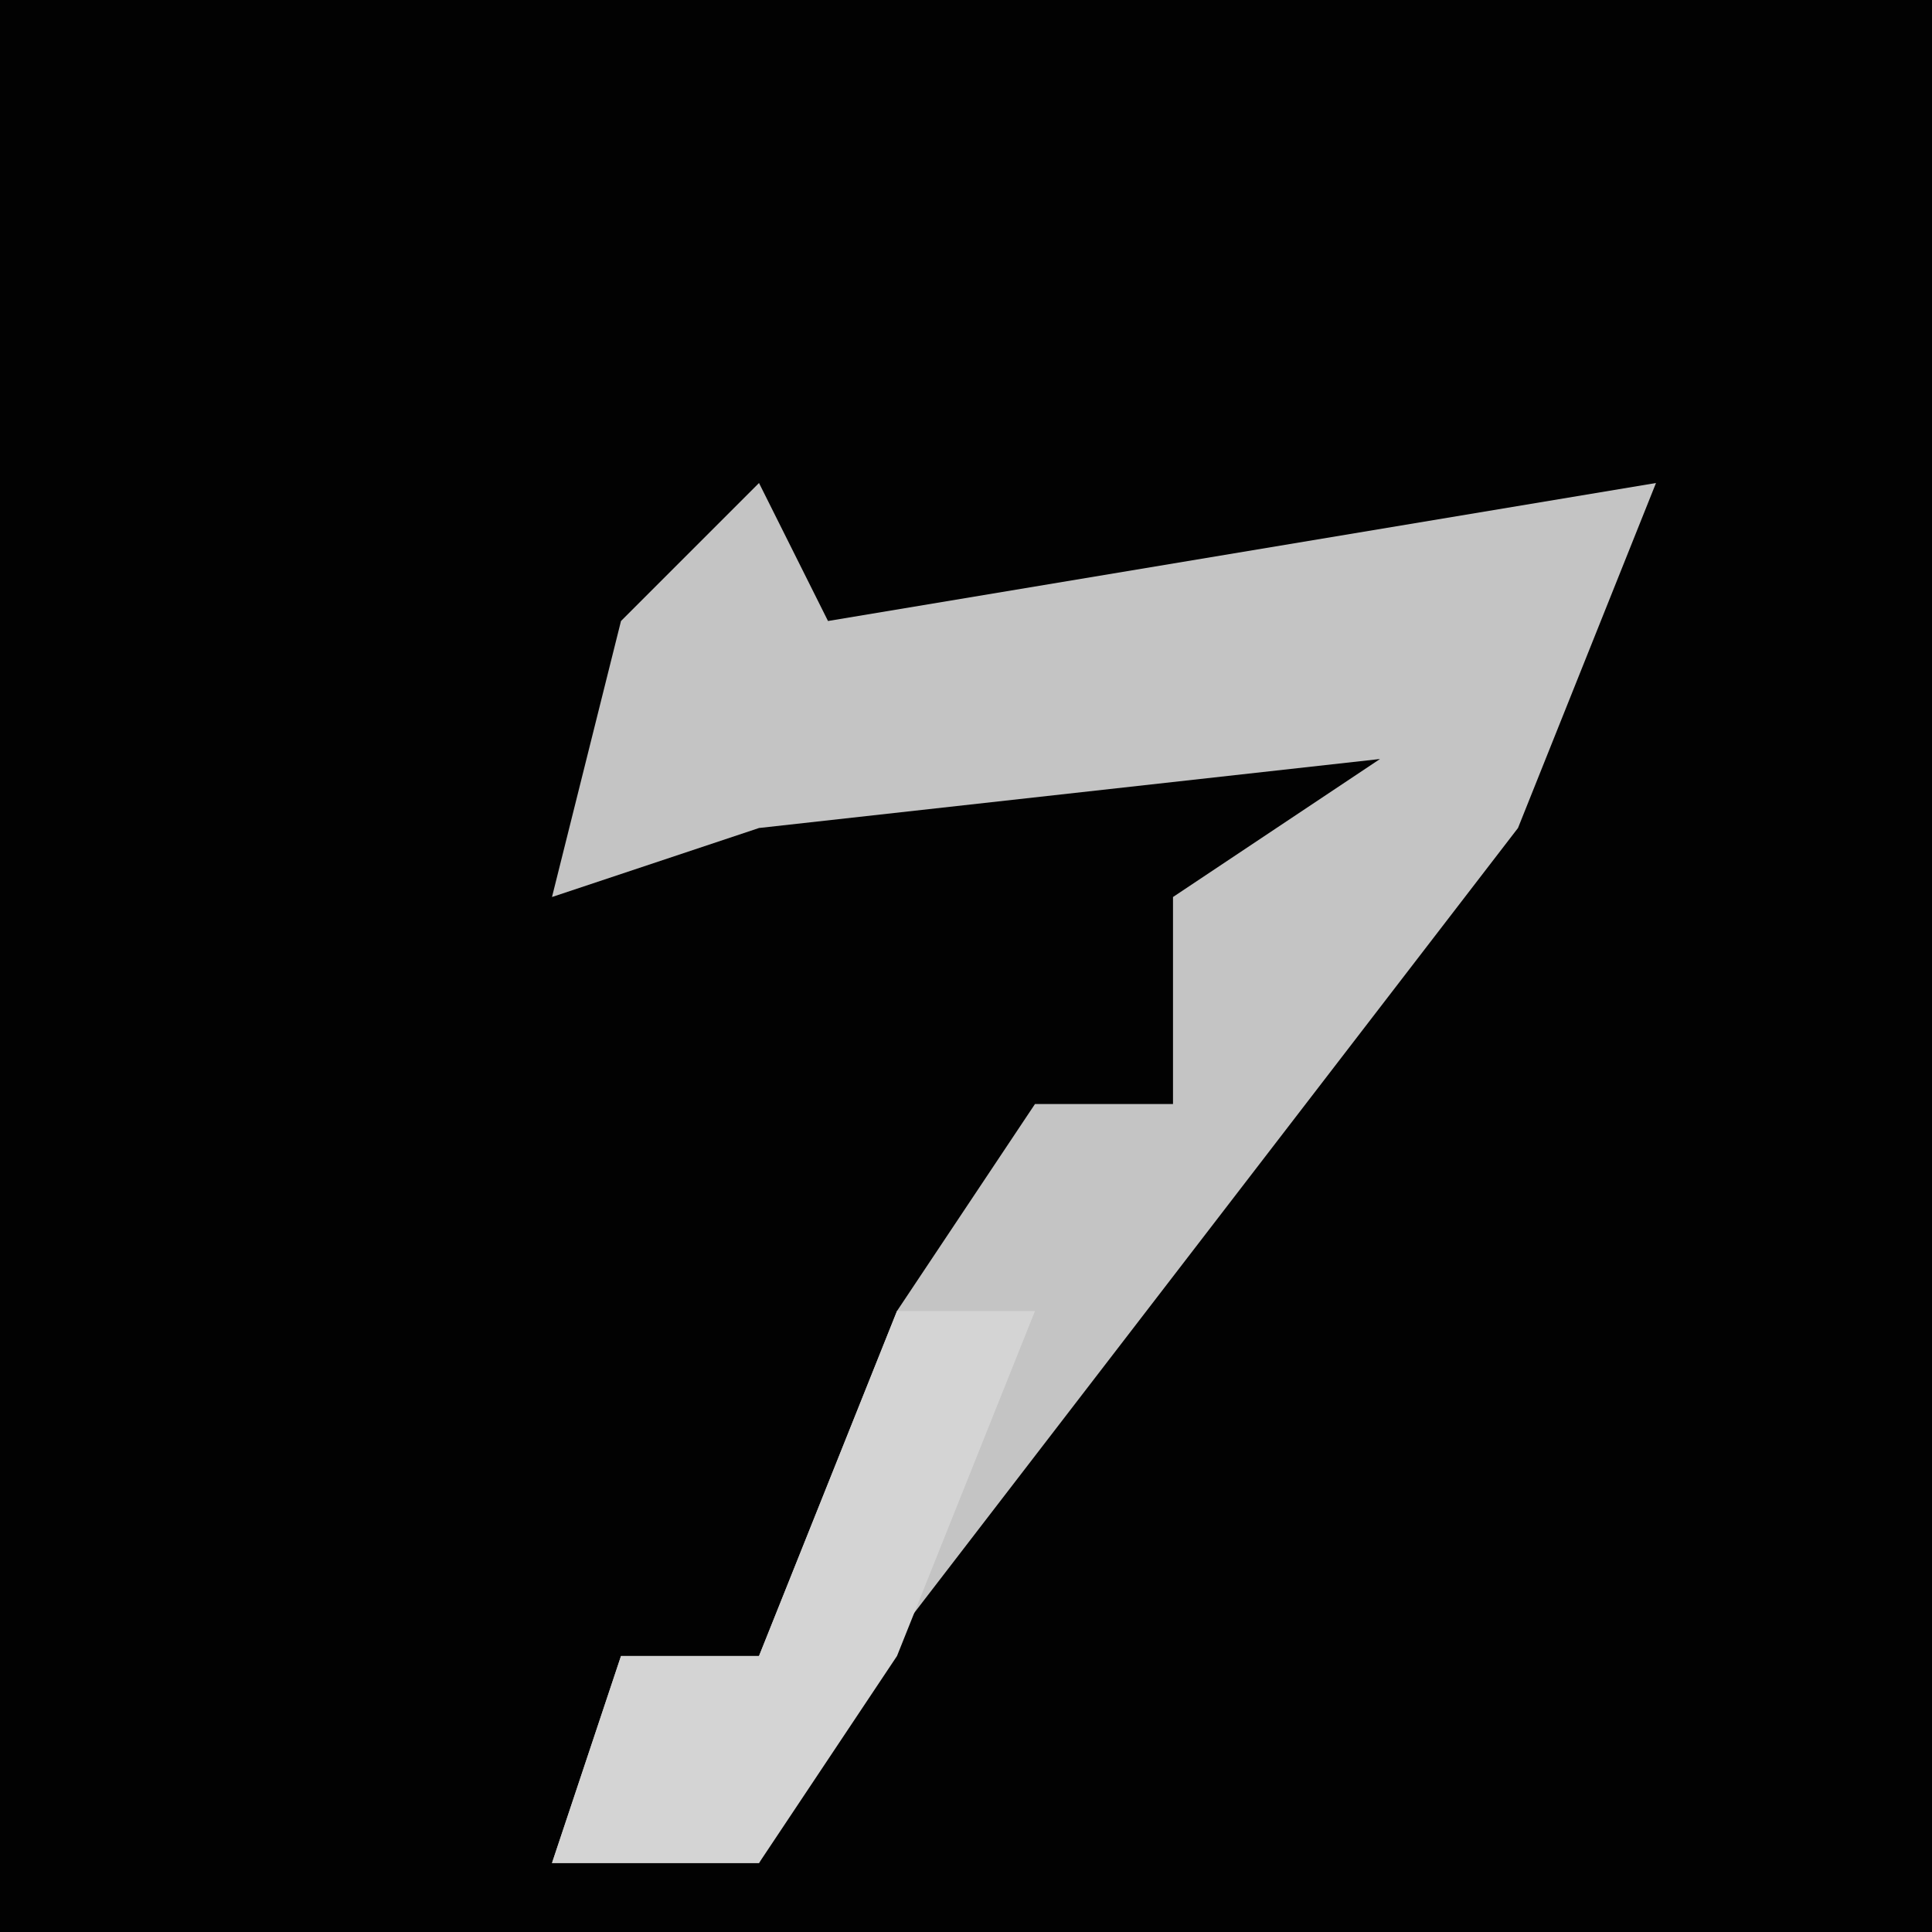 <?xml version="1.0" encoding="UTF-8"?>
<svg version="1.1" xmlns="http://www.w3.org/2000/svg" width="28" height="28">
<path d="M0,0 L28,0 L28,28 L0,28 Z " fill="#020202" transform="translate(0,0)"/>
<path d="M0,0 L1,2 L13,0 L11,5 L1,18 L0,20 L-3,20 L-2,17 L0,17 L2,12 L4,9 L6,9 L6,6 L9,4 L0,5 L-3,6 L-2,2 Z " fill="#C4C4C4" transform="translate(11,7)"/>
<path d="M0,0 L2,0 L0,5 L-2,8 L-5,8 L-4,5 L-2,5 Z " fill="#D4D4D4" transform="translate(13,19)"/>
</svg>
